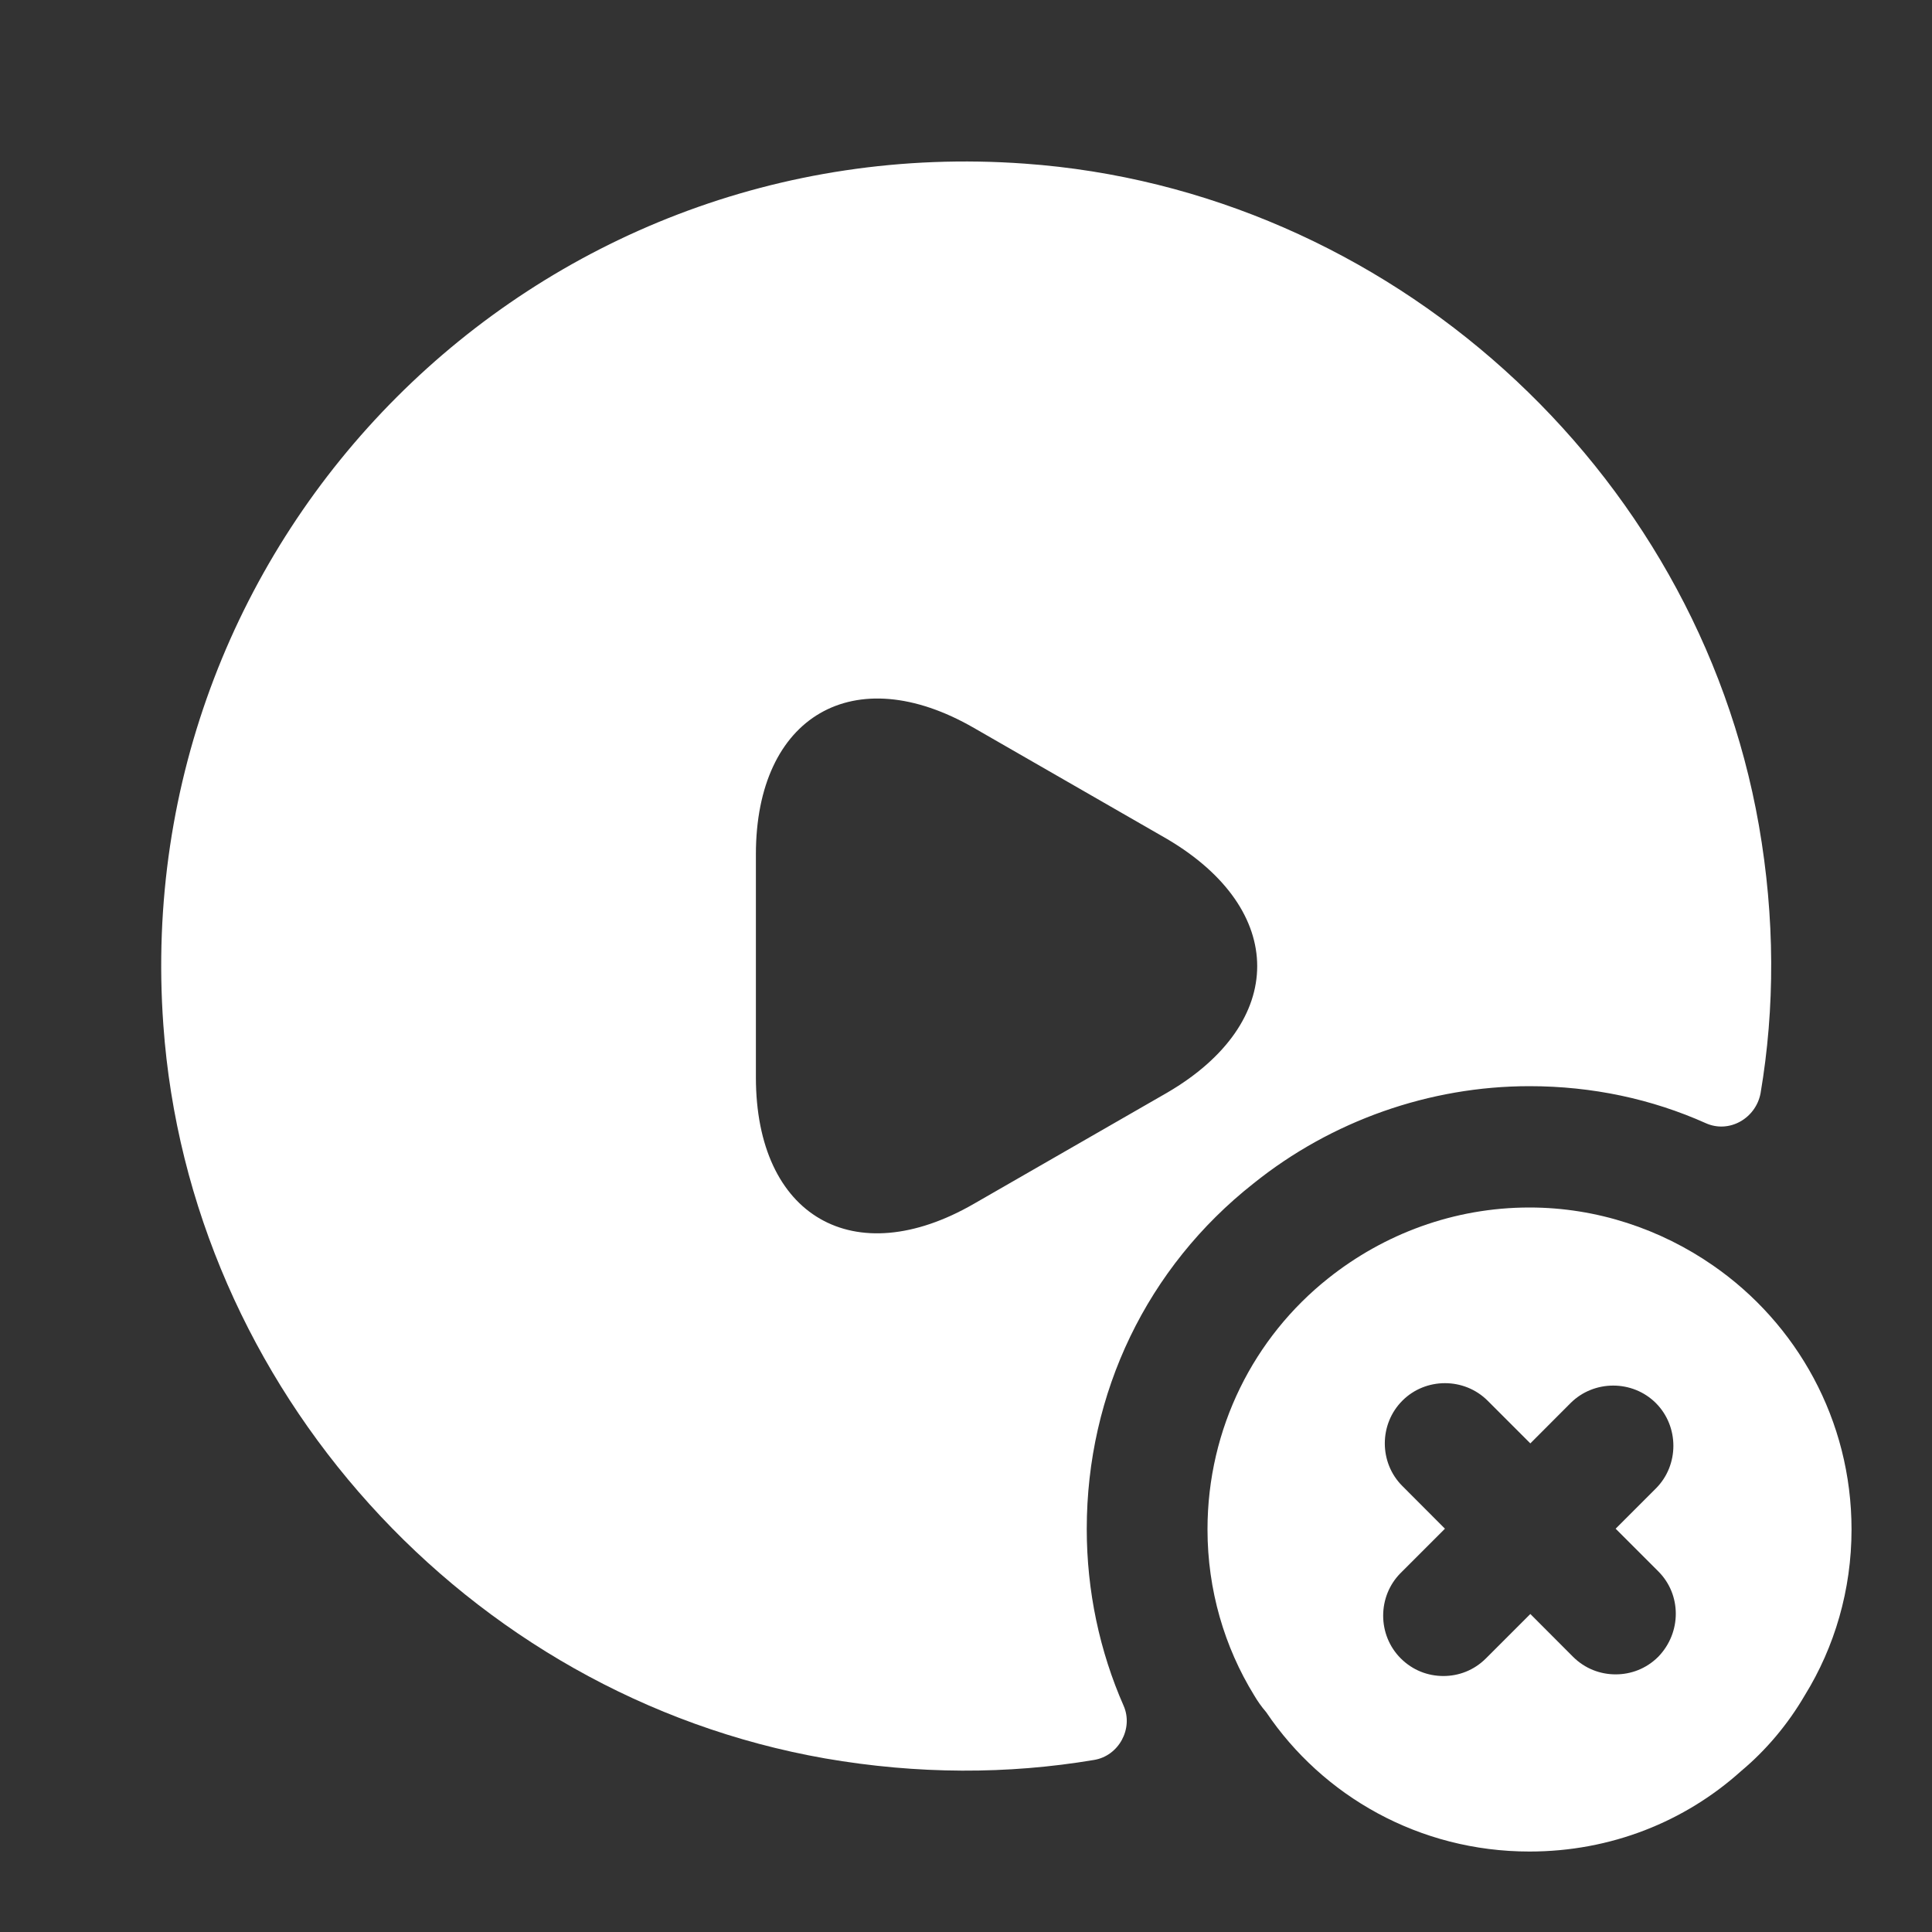 <svg width="20" height="20" viewBox="0 0 20 20" fill="none" xmlns="http://www.w3.org/2000/svg">
<rect x="0" y="0" width="20" height="20" fill="#333333" stroke="none"/>
<path d="M17.733 13.1C17.192 12.725 16.533 12.5 15.833 12.5C15.05 12.5 14.325 12.775 13.75 13.233C12.983 13.842 12.5 14.783 12.5 15.833C12.5 16.458 12.675 17.05 12.983 17.55C13.017 17.608 13.058 17.667 13.108 17.725C13.692 18.592 14.692 19.167 15.833 19.167C16.675 19.167 17.442 18.858 18.025 18.333C18.283 18.117 18.508 17.85 18.683 17.55C18.992 17.05 19.167 16.458 19.167 15.833C19.167 14.7 18.6 13.7 17.733 13.1ZM17.167 17.15C17.042 17.275 16.883 17.333 16.725 17.333C16.567 17.333 16.408 17.275 16.283 17.15L15.842 16.708L15.383 17.167C15.258 17.292 15.1 17.35 14.942 17.35C14.783 17.35 14.625 17.292 14.5 17.167C14.258 16.925 14.258 16.525 14.5 16.283L14.958 15.825L14.517 15.383C14.275 15.142 14.275 14.742 14.517 14.5C14.758 14.258 15.158 14.258 15.4 14.5L15.842 14.942L16.258 14.525C16.5 14.283 16.9 14.283 17.142 14.525C17.383 14.767 17.383 15.167 17.142 15.408L16.725 15.825L17.167 16.267C17.408 16.508 17.408 16.9 17.167 17.15Z" fill="white"/>
<path d="M18.208 8.544C17.558 4.836 14.366 1.961 10.608 1.694C5.525 1.327 1.325 5.536 1.691 10.611C1.958 14.369 4.833 17.552 8.541 18.203C9.5 18.369 10.433 18.369 11.325 18.219C11.583 18.177 11.733 17.894 11.633 17.661C11.383 17.094 11.25 16.469 11.25 15.828C11.25 14.419 11.875 13.119 12.975 12.252C13.783 11.602 14.8 11.244 15.833 11.244C16.483 11.244 17.1 11.377 17.658 11.627C17.9 11.736 18.175 11.578 18.225 11.319C18.375 10.436 18.375 9.502 18.208 8.544ZM12.083 11.311L11.083 11.886L10.083 12.461C8.841 13.178 7.825 12.594 7.825 11.152V10.002V8.844C7.825 7.411 8.841 6.819 10.083 7.536L11.083 8.111L12.083 8.686C13.325 9.419 13.325 10.586 12.083 11.311Z" fill="white"/>
</svg>
